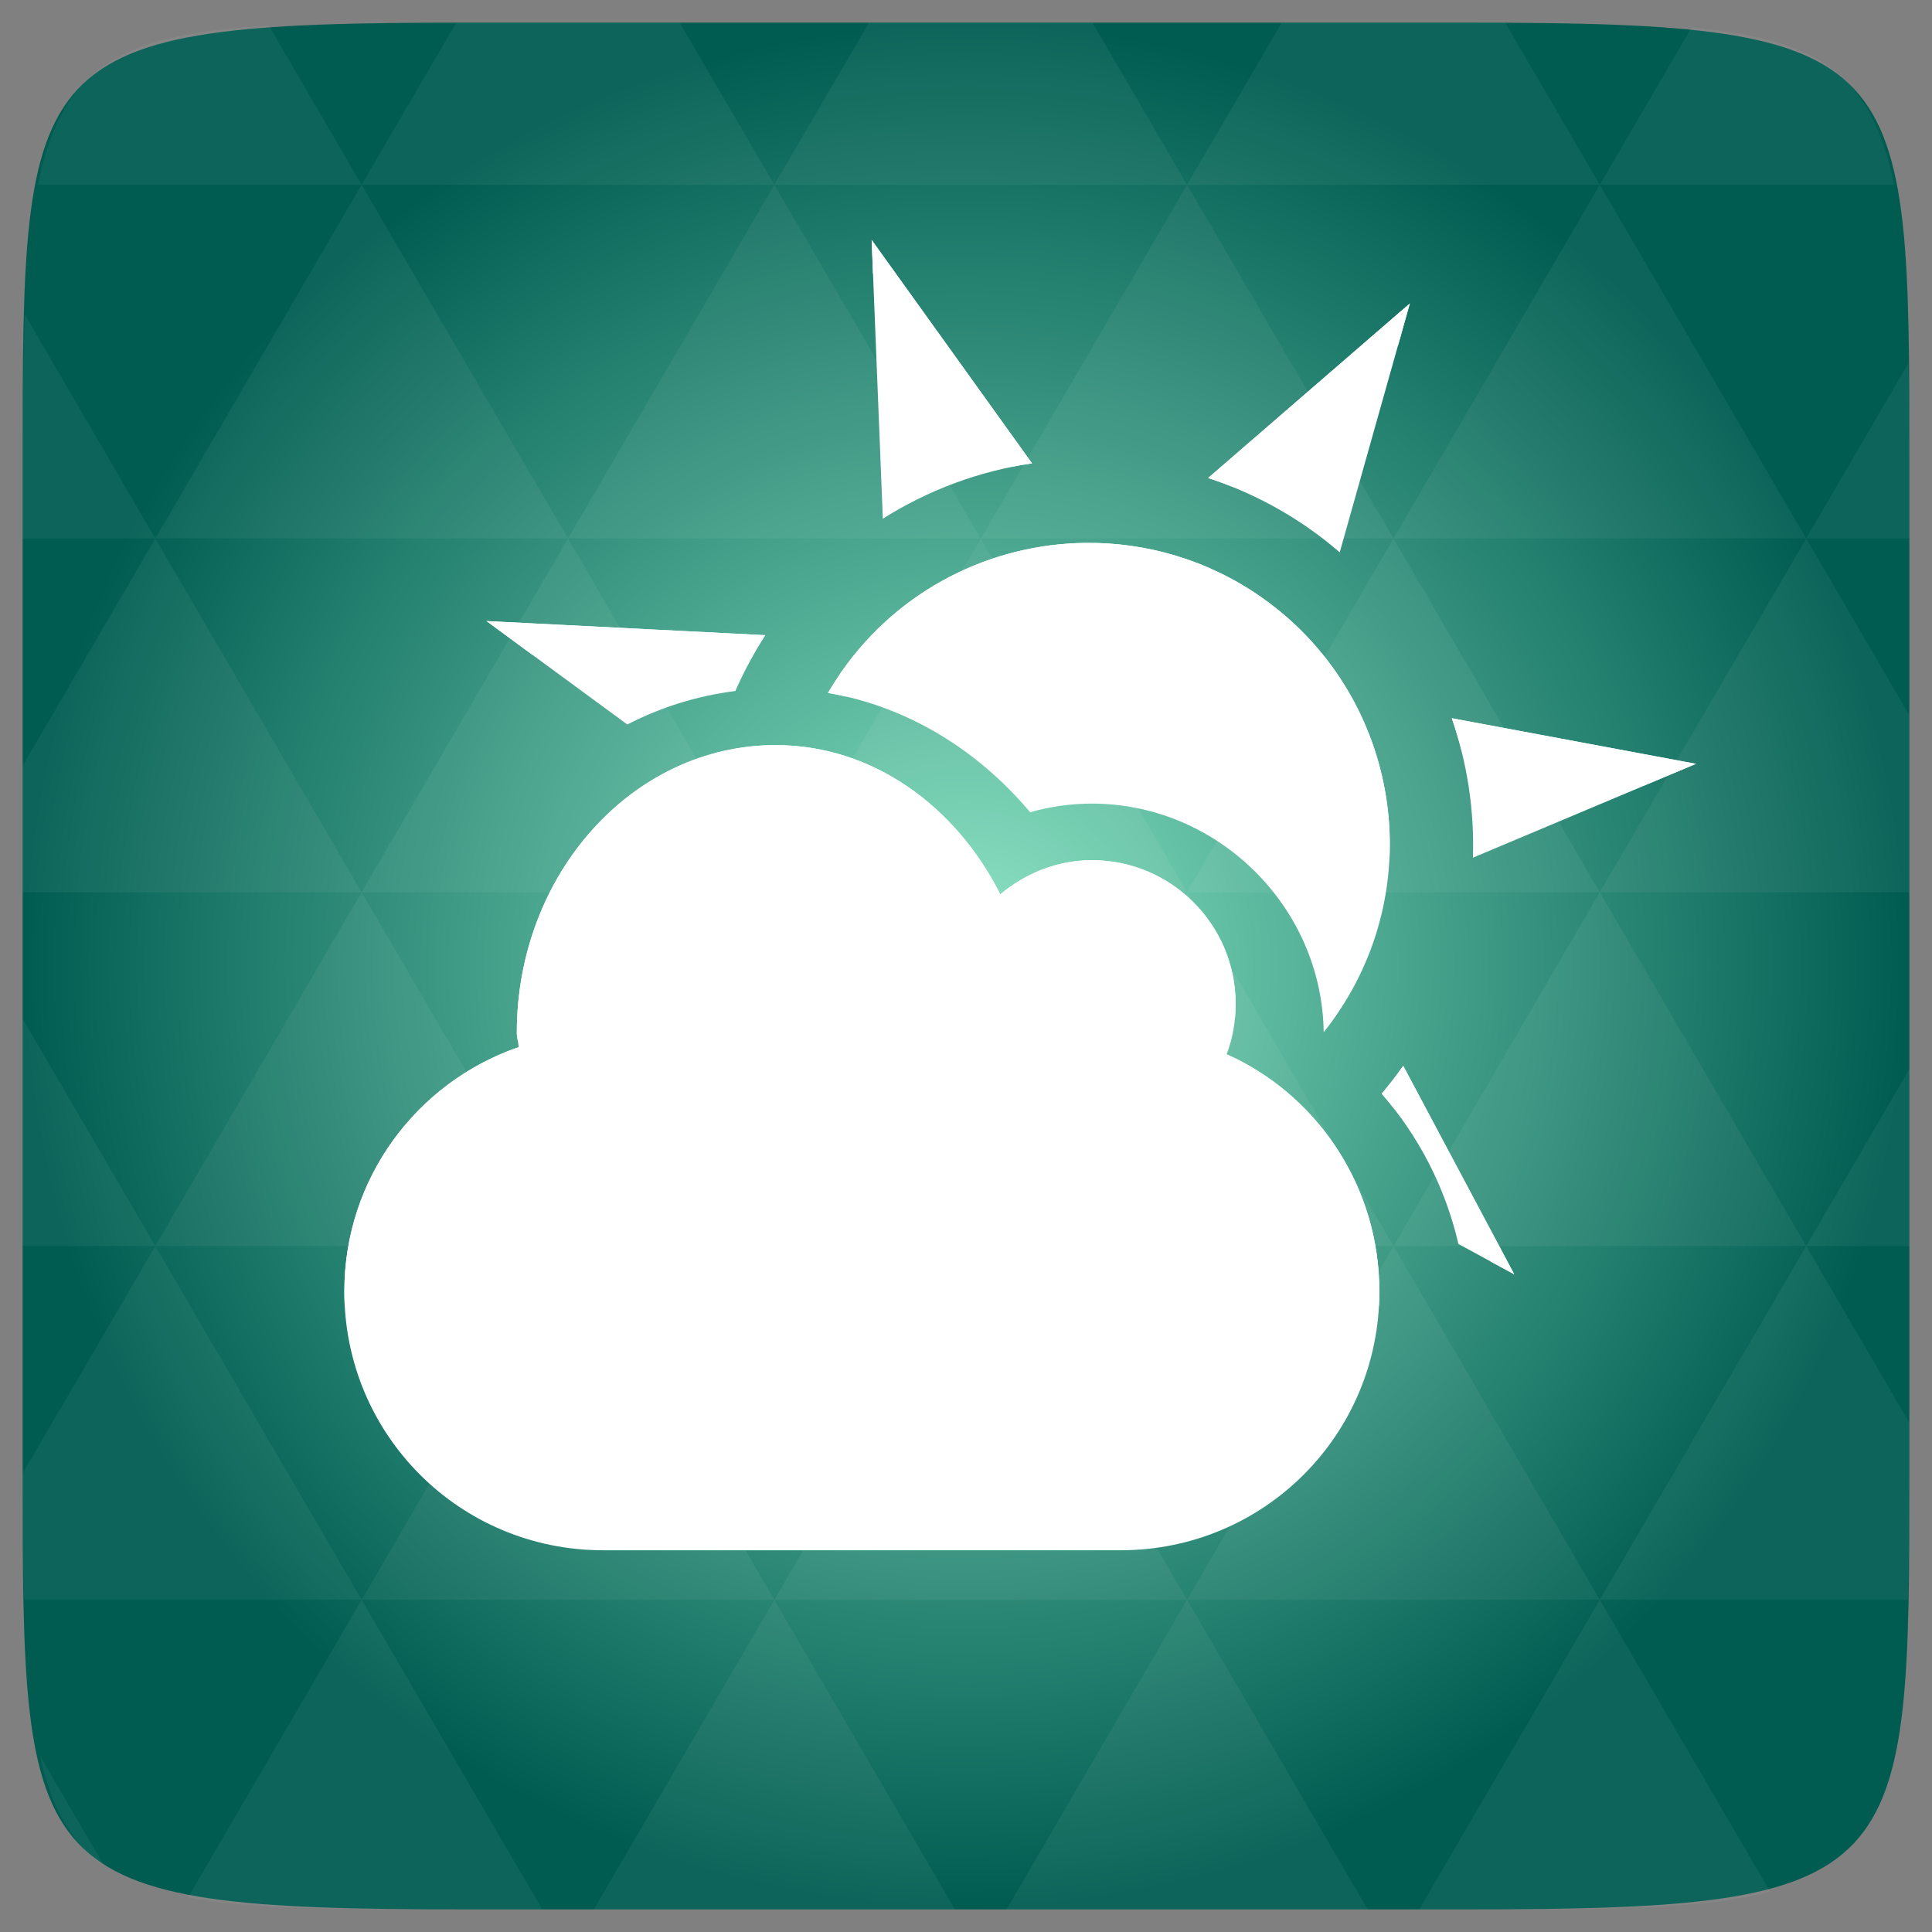 <svg width="48" xmlns="http://www.w3.org/2000/svg" height="48" viewBox="0 0 48 48" xmlns:xlink="http://www.w3.org/1999/xlink">
<rect x="0" y="0" width="48" height="48" fill="#808080" stroke="none"/>
<defs>
<radialGradient cx="148.004" cy="160" gradientTransform="matrix(.183 0 0 .183 -3.1 -5.297)" id="radial0" r="128" gradientUnits="userSpaceOnUse">
<stop offset="0" style="stop-color:#88e4c2"/>
<stop offset="1" style="stop-color:#005c51"/>
</radialGradient>
</defs>
<path style="fill:url(#radial0)" d="M 47.438 11.547 L 47.438 36.453 C 47.438 46.703 47.438 47.438 36.453 47.438 L 11.551 47.438 C 0.562 47.438 0.562 46.703 0.562 36.453 L 0.562 11.547 C 0.562 1.297 0.562 0.562 11.551 0.562 L 36.453 0.562 C 47.438 0.562 47.438 1.297 47.438 11.547 Z "/>
<g style="fill:#fff">
<path style="fill-opacity:.051" d="M 38.266 47.438 C 40.809 47.426 42.645 47.355 43.977 46.996 L 39.746 39.746 L 35.262 47.438 L 36.453 47.438 C 37.094 47.438 37.695 47.438 38.266 47.438 Z M 39.746 39.746 L 34.621 30.957 L 29.492 39.746 Z M 39.746 39.746 L 47.398 39.746 C 47.43 38.773 47.438 37.684 47.438 36.449 L 47.438 35.352 L 44.875 30.957 Z M 44.875 30.957 L 39.746 22.168 L 34.621 30.957 Z M 44.875 30.957 L 47.438 30.957 L 47.438 26.562 Z M 34.621 30.957 L 29.492 22.168 L 24.367 30.957 Z M 24.367 30.957 L 19.238 39.746 L 29.492 39.746 Z M 24.367 30.957 L 19.238 22.168 L 14.113 30.957 Z M 14.113 30.957 L 8.984 39.746 L 19.238 39.746 Z M 14.113 30.957 L 8.984 22.168 L 3.859 30.957 Z M 3.859 30.957 L 0.562 36.605 C 0.562 37.773 0.574 38.816 0.602 39.746 L 8.984 39.746 Z M 3.859 30.957 L 0.562 25.309 L 0.562 30.957 Z M 8.984 39.746 L 4.672 47.141 C 6.27 47.434 8.48 47.438 11.551 47.438 L 13.473 47.438 Z M 8.984 22.168 L 3.859 13.379 L 0.562 19.027 L 0.562 22.168 Z M 8.984 22.168 L 19.238 22.168 L 14.113 13.379 Z M 14.113 13.379 L 8.984 4.59 L 3.859 13.379 Z M 14.113 13.379 L 24.367 13.379 L 19.238 4.59 Z M 19.238 4.59 L 16.887 0.562 L 11.547 0.562 C 11.473 0.562 11.41 0.562 11.336 0.562 L 8.984 4.59 Z M 19.238 4.59 L 29.492 4.59 L 27.141 0.562 L 21.59 0.562 Z M 29.492 4.59 L 39.746 4.59 L 37.395 0.562 C 37.082 0.562 36.785 0.562 36.449 0.562 L 31.844 0.562 Z M 29.492 4.59 L 24.367 13.379 L 34.621 13.379 Z M 34.621 13.379 L 44.875 13.379 L 39.746 4.59 Z M 34.621 13.379 L 29.492 22.168 L 39.746 22.168 Z M 39.746 22.168 L 47.438 22.168 L 47.438 17.773 L 44.875 13.379 Z M 44.875 13.379 L 47.438 13.379 L 47.438 11.547 C 47.438 10.633 47.43 9.797 47.414 9.023 Z M 29.492 22.168 L 24.367 13.379 L 19.238 22.168 Z M 39.746 4.59 L 47.055 4.59 C 46.5 1.832 45.168 0.961 42.023 0.688 Z M 8.984 4.59 L 6.68 0.637 C 3.02 0.844 1.539 1.633 0.945 4.59 Z M 3.859 13.379 L 0.621 7.824 C 0.578 8.898 0.562 10.133 0.562 11.547 L 0.562 13.379 Z M 19.238 39.746 L 14.754 47.438 L 23.727 47.438 Z M 29.492 39.746 L 25.008 47.438 L 33.98 47.438 Z M 2.594 46.367 L 0.992 43.621 C 1.285 44.938 1.777 45.801 2.594 46.367 Z "/>
<path d="M 21.656 5.961 L 21.934 12.887 C 23.066 12.172 24.332 11.703 25.641 11.512 Z M 35.027 7.539 L 30.016 11.875 C 30.883 12.16 31.727 12.574 32.512 13.121 C 32.785 13.309 33.039 13.512 33.285 13.723 Z M 26.977 13.488 C 24.637 13.512 22.344 14.629 20.902 16.695 C 20.785 16.867 20.676 17.039 20.57 17.215 C 22.574 17.555 24.32 18.664 25.594 20.18 C 25.594 20.184 25.594 20.18 25.594 20.18 C 26.078 20.043 26.59 19.965 27.125 19.965 C 30.254 19.965 32.844 22.527 32.887 25.645 C 32.988 25.52 33.09 25.387 33.184 25.246 C 35.547 21.855 34.715 17.191 31.324 14.828 C 30 13.906 28.477 13.473 26.977 13.488 Z M 12.086 15.43 L 15.586 18 C 16.41 17.574 17.312 17.289 18.27 17.168 C 18.477 16.695 18.723 16.23 19.012 15.781 Z M 36.07 17.844 C 36.453 18.953 36.633 20.133 36.594 21.309 L 42.137 18.977 Z M 19.578 21.496 C 19.734 23.676 20.836 25.77 22.77 27.113 C 24.422 28.266 26.375 28.656 28.219 28.359 L 27.703 28.133 L 28.43 26.203 C 28.484 26.059 28.512 25.918 28.512 25.723 C 28.512 24.938 27.914 24.34 27.125 24.34 C 26.82 24.34 26.52 24.457 26.25 24.684 L 24.133 26.445 L 22.895 23.98 C 22.164 22.523 20.949 21.617 19.578 21.496 Z M 17.93 23.836 L 15.074 27.066 L 15.074 28.355 L 14.434 28.574 L 19.734 27.141 C 18.91 26.156 18.305 25.031 17.93 23.836 Z M 34.863 26.48 C 34.691 26.723 34.516 26.953 34.328 27.172 C 35.246 28.227 35.91 29.504 36.234 30.906 L 37.621 31.66 Z M 23.82 29.977 L 24.887 36.043 L 27.281 30.523 C 26.117 30.555 24.945 30.379 23.82 29.977 Z "/>
<path style="fill-rule:evenodd" d="M 19.27 18.512 C 21.684 18.512 23.75 20.031 24.852 22.219 C 25.469 21.703 26.262 21.371 27.129 21.371 C 29.098 21.371 30.699 22.973 30.699 24.941 C 30.699 25.387 30.625 25.801 30.477 26.191 C 32.719 27.195 34.27 29.465 34.27 32.086 C 34.27 35.648 31.402 38.516 27.84 38.516 L 14.984 38.516 C 11.422 38.516 8.555 35.648 8.555 32.086 C 8.555 29.266 10.367 26.883 12.883 26.016 C 12.883 25.895 12.84 25.781 12.84 25.656 C 12.84 21.715 15.719 18.512 19.27 18.512 Z "/>
<path d="M 21.656 5.961 L 21.688 6.789 L 25.145 11.598 C 25.309 11.562 25.477 11.535 25.641 11.512 Z M 35.027 7.539 L 30.016 11.875 C 30.227 11.945 30.438 12.023 30.648 12.105 L 34.738 8.57 Z M 26.977 13.488 C 24.637 13.512 22.344 14.629 20.902 16.695 C 20.785 16.867 20.676 17.039 20.57 17.215 C 20.723 17.242 20.875 17.273 21.023 17.309 C 22.469 15.348 24.703 14.293 26.977 14.27 C 28.477 14.254 30 14.688 31.324 15.609 C 33.297 16.984 34.402 19.137 34.52 21.363 C 34.648 18.867 33.523 16.363 31.324 14.828 C 30 13.906 28.477 13.473 26.977 13.488 Z M 12.086 15.43 L 13.227 16.27 L 18.57 16.539 C 18.703 16.281 18.852 16.031 19.012 15.781 Z M 36.07 17.844 C 36.164 18.117 36.246 18.391 36.316 18.668 L 40.852 19.516 L 42.137 18.977 Z M 19.27 18.512 C 15.723 18.512 12.84 21.715 12.84 25.656 C 12.84 25.723 12.852 25.785 12.863 25.844 C 13.137 22.18 15.902 19.293 19.27 19.293 C 21.684 19.293 23.75 20.812 24.852 23 C 25.469 22.484 26.262 22.152 27.129 22.152 C 28.969 22.152 30.484 23.547 30.68 25.332 C 30.691 25.207 30.699 25.078 30.699 24.941 C 30.699 22.973 29.102 21.371 27.129 21.371 C 26.262 21.371 25.469 21.703 24.852 22.219 C 23.75 20.031 21.684 18.512 19.27 18.512 Z M 12.852 26.027 C 10.348 26.906 8.555 29.277 8.555 32.086 C 8.555 32.223 8.559 32.355 8.566 32.488 C 8.723 29.836 10.48 27.629 12.883 26.797 C 12.883 26.676 12.84 26.562 12.84 26.438 C 12.84 26.301 12.844 26.164 12.852 26.027 Z M 30.656 26.277 C 30.621 26.52 30.559 26.75 30.477 26.973 C 32.605 27.926 34.113 30.023 34.258 32.477 C 34.266 32.348 34.27 32.219 34.27 32.086 C 34.27 29.535 32.801 27.32 30.656 26.277 Z M 34.863 26.48 C 34.691 26.723 34.516 26.953 34.328 27.172 C 34.438 27.301 34.543 27.426 34.645 27.559 C 34.719 27.461 34.793 27.363 34.863 27.262 L 37.035 31.344 L 37.621 31.66 Z "/>
</g>
</svg>
